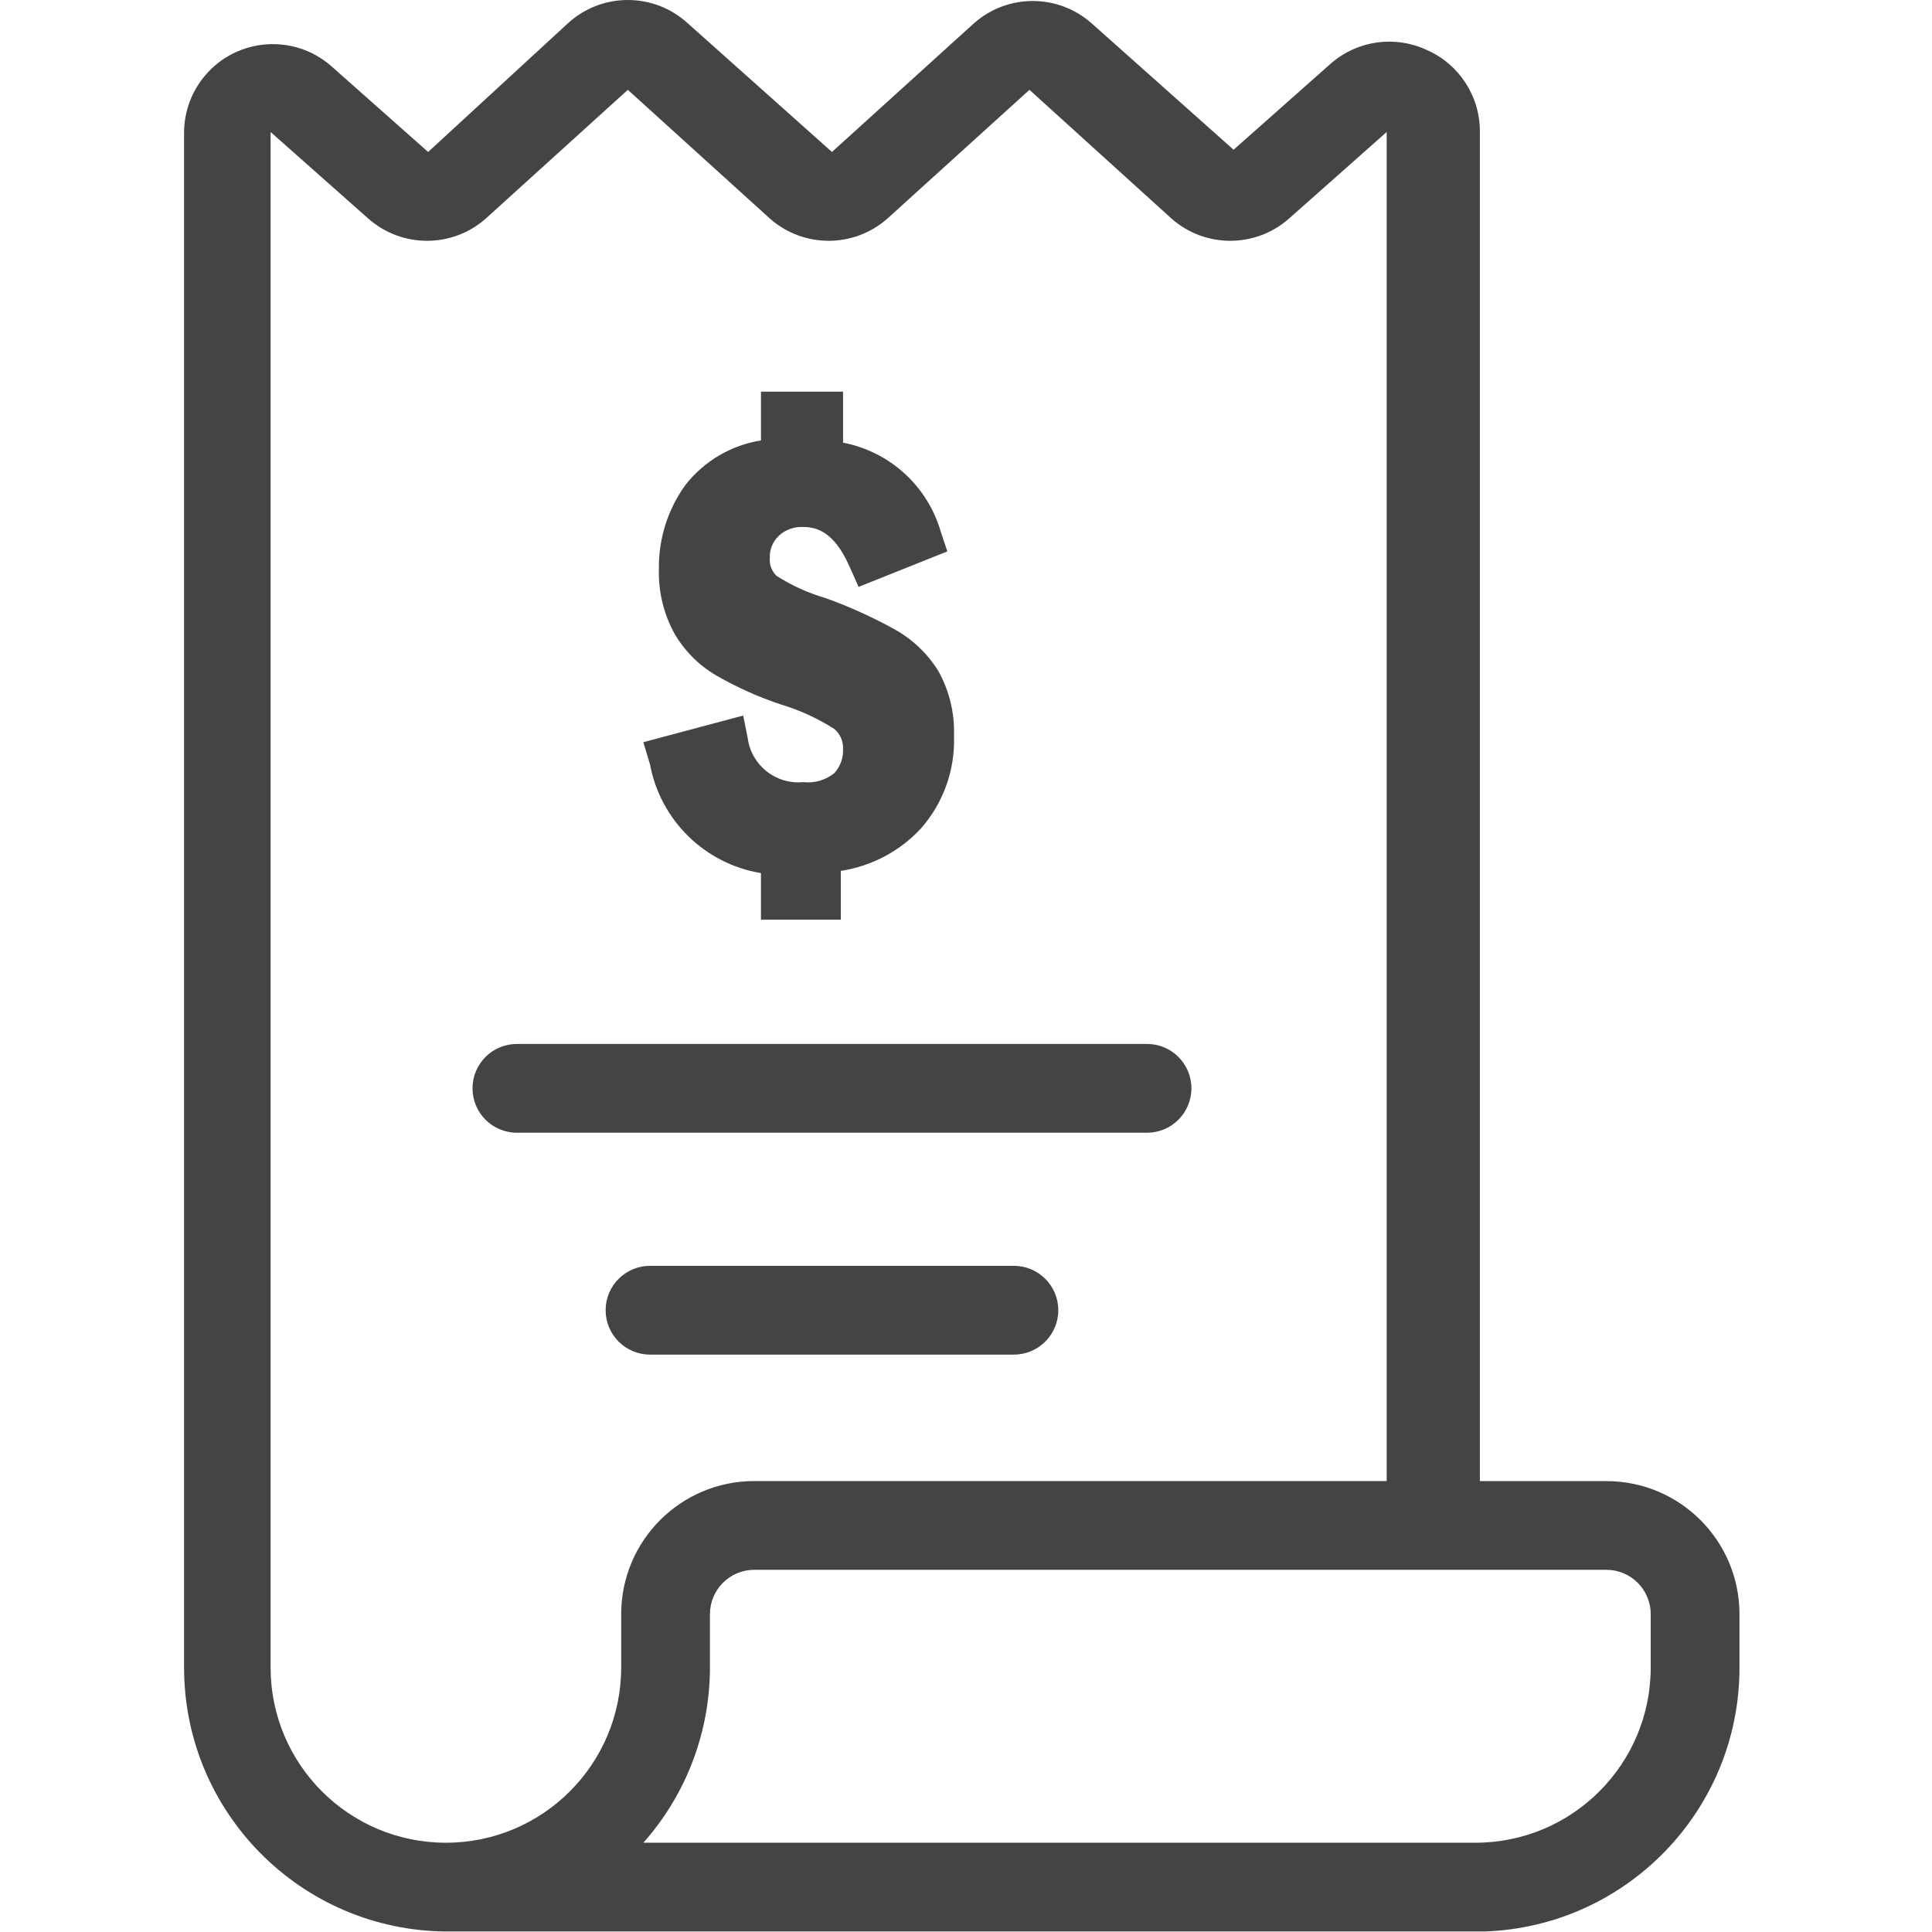 <?xml version="1.0" encoding="UTF-8" standalone="no"?>
<!-- Generator: Adobe Illustrator 22.1.0, SVG Export Plug-In . SVG Version: 6.00 Build 0)  -->

<svg
   xmlns:dc="http://purl.org/dc/elements/1.1/"
   xmlns:cc="http://creativecommons.org/ns#"
   xmlns:rdf="http://www.w3.org/1999/02/22-rdf-syntax-ns#"
   xmlns:svg="http://www.w3.org/2000/svg"
   xmlns="http://www.w3.org/2000/svg"
   xmlns:sodipodi="http://sodipodi.sourceforge.net/DTD/sodipodi-0.dtd"
   xmlns:inkscape="http://www.inkscape.org/namespaces/inkscape"
   version="1.2"
   id="Слой_1"
   x="0px"
   y="0px"
   viewBox="0 0 37 37"
   xml:space="preserve"
   inkscape:version="0.91 r13725"
   sodipodi:docname="icon-payment-3.svg"
   width="37"
   height="37"><defs
     id="defs15" /><sodipodi:namedview
     pagecolor="#ffffff"
     bordercolor="#666666"
     borderopacity="1"
     objecttolerance="10"
     gridtolerance="10"
     guidetolerance="10"
     inkscape:pageopacity="0"
     inkscape:pageshadow="2"
     inkscape:window-width="1920"
     inkscape:window-height="1017"
     id="namedview13"
     showgrid="false"
     fit-margin-top="0"
     fit-margin-left="0"
     fit-margin-right="0"
     fit-margin-bottom="0"
     inkscape:zoom="10.488889"
     inkscape:cx="21.301742"
     inkscape:cy="9.8678262"
     inkscape:window-x="-8"
     inkscape:window-y="-8"
     inkscape:window-maximized="1"
     inkscape:current-layer="Слой_1" /><g
     id="g3"
     transform="matrix(0.411,0,0,0.411,3.525,2.0555442e-4)"><path
       d="m 46.939,50.712 c 0,-1.142 -0.926,-2.068 -2.068,-2.068 l -29.362,0 c -1.142,0 -2.068,0.926 -2.068,2.068 0,1.142 0.926,2.068 2.068,2.068 l 29.363,0 c 1.141,-10e-4 2.067,-0.926 2.067,-2.068 z"
       id="path5"
       inkscape:connector-curvature="0"
       style="fill:#444444" /><path
       d="M 57.899,2.325 C 56.424,1.64 54.684,1.882 53.453,2.945 L 48.904,6.977 42.287,1.084 c -1.565,-1.384 -3.915,-1.384 -5.48,0 L 30.19,7.081 23.47,1.084 c -1.58,-1.446 -4.003,-1.446 -5.583,0 L 11.373,7.081 6.824,3.049 C 5.088,1.564 2.478,1.767 0.993,3.503 0.361,4.241 0.01,5.179 0,6.15 L 0,77.696 C 0,84.451 5.445,89.943 12.2,90 l 48.387,0 c 6.633,-0.223 11.894,-5.667 11.89,-12.303 l 0,-2.481 c 0,-3.426 -2.777,-6.203 -6.203,-6.203 l -5.894,0 0,-62.863 C 60.394,4.493 59.417,2.988 57.899,2.325 Z M 12.2,85.864 c -4.511,0 -8.168,-3.657 -8.168,-8.168 l 0,0 0,-71.546 4.549,4.032 c 1.565,1.384 3.915,1.384 5.48,0 l 6.617,-5.997 6.617,5.997 c 1.565,1.384 3.915,1.384 5.48,0 l 6.617,-5.997 6.617,5.997 c 1.565,1.384 3.915,1.384 5.48,0 l 4.549,-4.032 0,62.861 -29.467,0 c -3.426,0 -6.203,2.777 -6.203,6.203 l 0,2.481 c 0,4.513 -3.657,8.169 -8.168,8.169 l 0,0 z M 66.273,73.147 c 1.142,0 2.068,0.926 2.068,2.068 l 0,2.481 c 0,4.511 -3.657,8.168 -8.168,8.168 l 0,0 -38.771,0 c 1.998,-2.251 3.102,-5.157 3.102,-8.168 l 0,-2.481 c 0,-1.142 0.926,-2.068 2.068,-2.068 l 39.701,0 z"
       id="path7"
       inkscape:connector-curvature="0"
       style="fill:#444444" /><path
       d="m 28.846,36.444 c -1.279,0.122 -2.423,-0.794 -2.585,-2.068 l -0.207,-1.034 -4.653,1.241 0.31,1.034 c 0.486,2.608 2.552,4.633 5.17,5.066 l 0,2.171 3.722,0 0,-2.275 c 1.426,-0.217 2.738,-0.909 3.722,-1.964 1.056,-1.194 1.611,-2.749 1.551,-4.342 0.034,-1.046 -0.216,-2.083 -0.724,-2.998 l 0,0 c -0.508,-0.823 -1.22,-1.5 -2.068,-1.964 -1.028,-0.568 -2.1,-1.052 -3.205,-1.447 -0.804,-0.235 -1.57,-0.583 -2.275,-1.034 -0.222,-0.215 -0.336,-0.519 -0.31,-0.827 -0.018,-0.388 0.133,-0.765 0.414,-1.034 0.307,-0.286 0.718,-0.435 1.137,-0.414 0.62,0 1.447,0.207 2.171,1.861 l 0.414,0.931 4.136,-1.654 -0.31,-0.931 c -0.62,-2.123 -2.377,-3.72 -4.549,-4.136 l 0,-2.378 -3.825,0 0,2.275 c -1.391,0.221 -2.646,0.96 -3.515,2.068 -0.828,1.141 -1.263,2.519 -1.241,3.929 -0.029,1.046 0.221,2.081 0.724,2.998 0.471,0.816 1.149,1.493 1.964,1.964 0.952,0.548 1.956,0.998 2.998,1.344 0.876,0.263 1.711,0.646 2.481,1.137 0.277,0.228 0.43,0.573 0.414,0.931 0.022,0.419 -0.127,0.83 -0.414,1.137 -0.408,0.324 -0.929,0.473 -1.447,0.413 z"
       id="path9"
       inkscape:connector-curvature="0"
       style="fill:#444444" /><path
       d="m 38.668,58.983 -16.956,0 c -1.142,0 -2.068,0.926 -2.068,2.068 0,1.142 0.926,2.068 2.068,2.068 l 16.956,0 c 1.142,0 2.068,-0.926 2.068,-2.068 0,-1.142 -0.926,-2.068 -2.068,-2.068 z"
       id="path11"
       inkscape:connector-curvature="0"
       style="fill:#444444" /></g></svg>